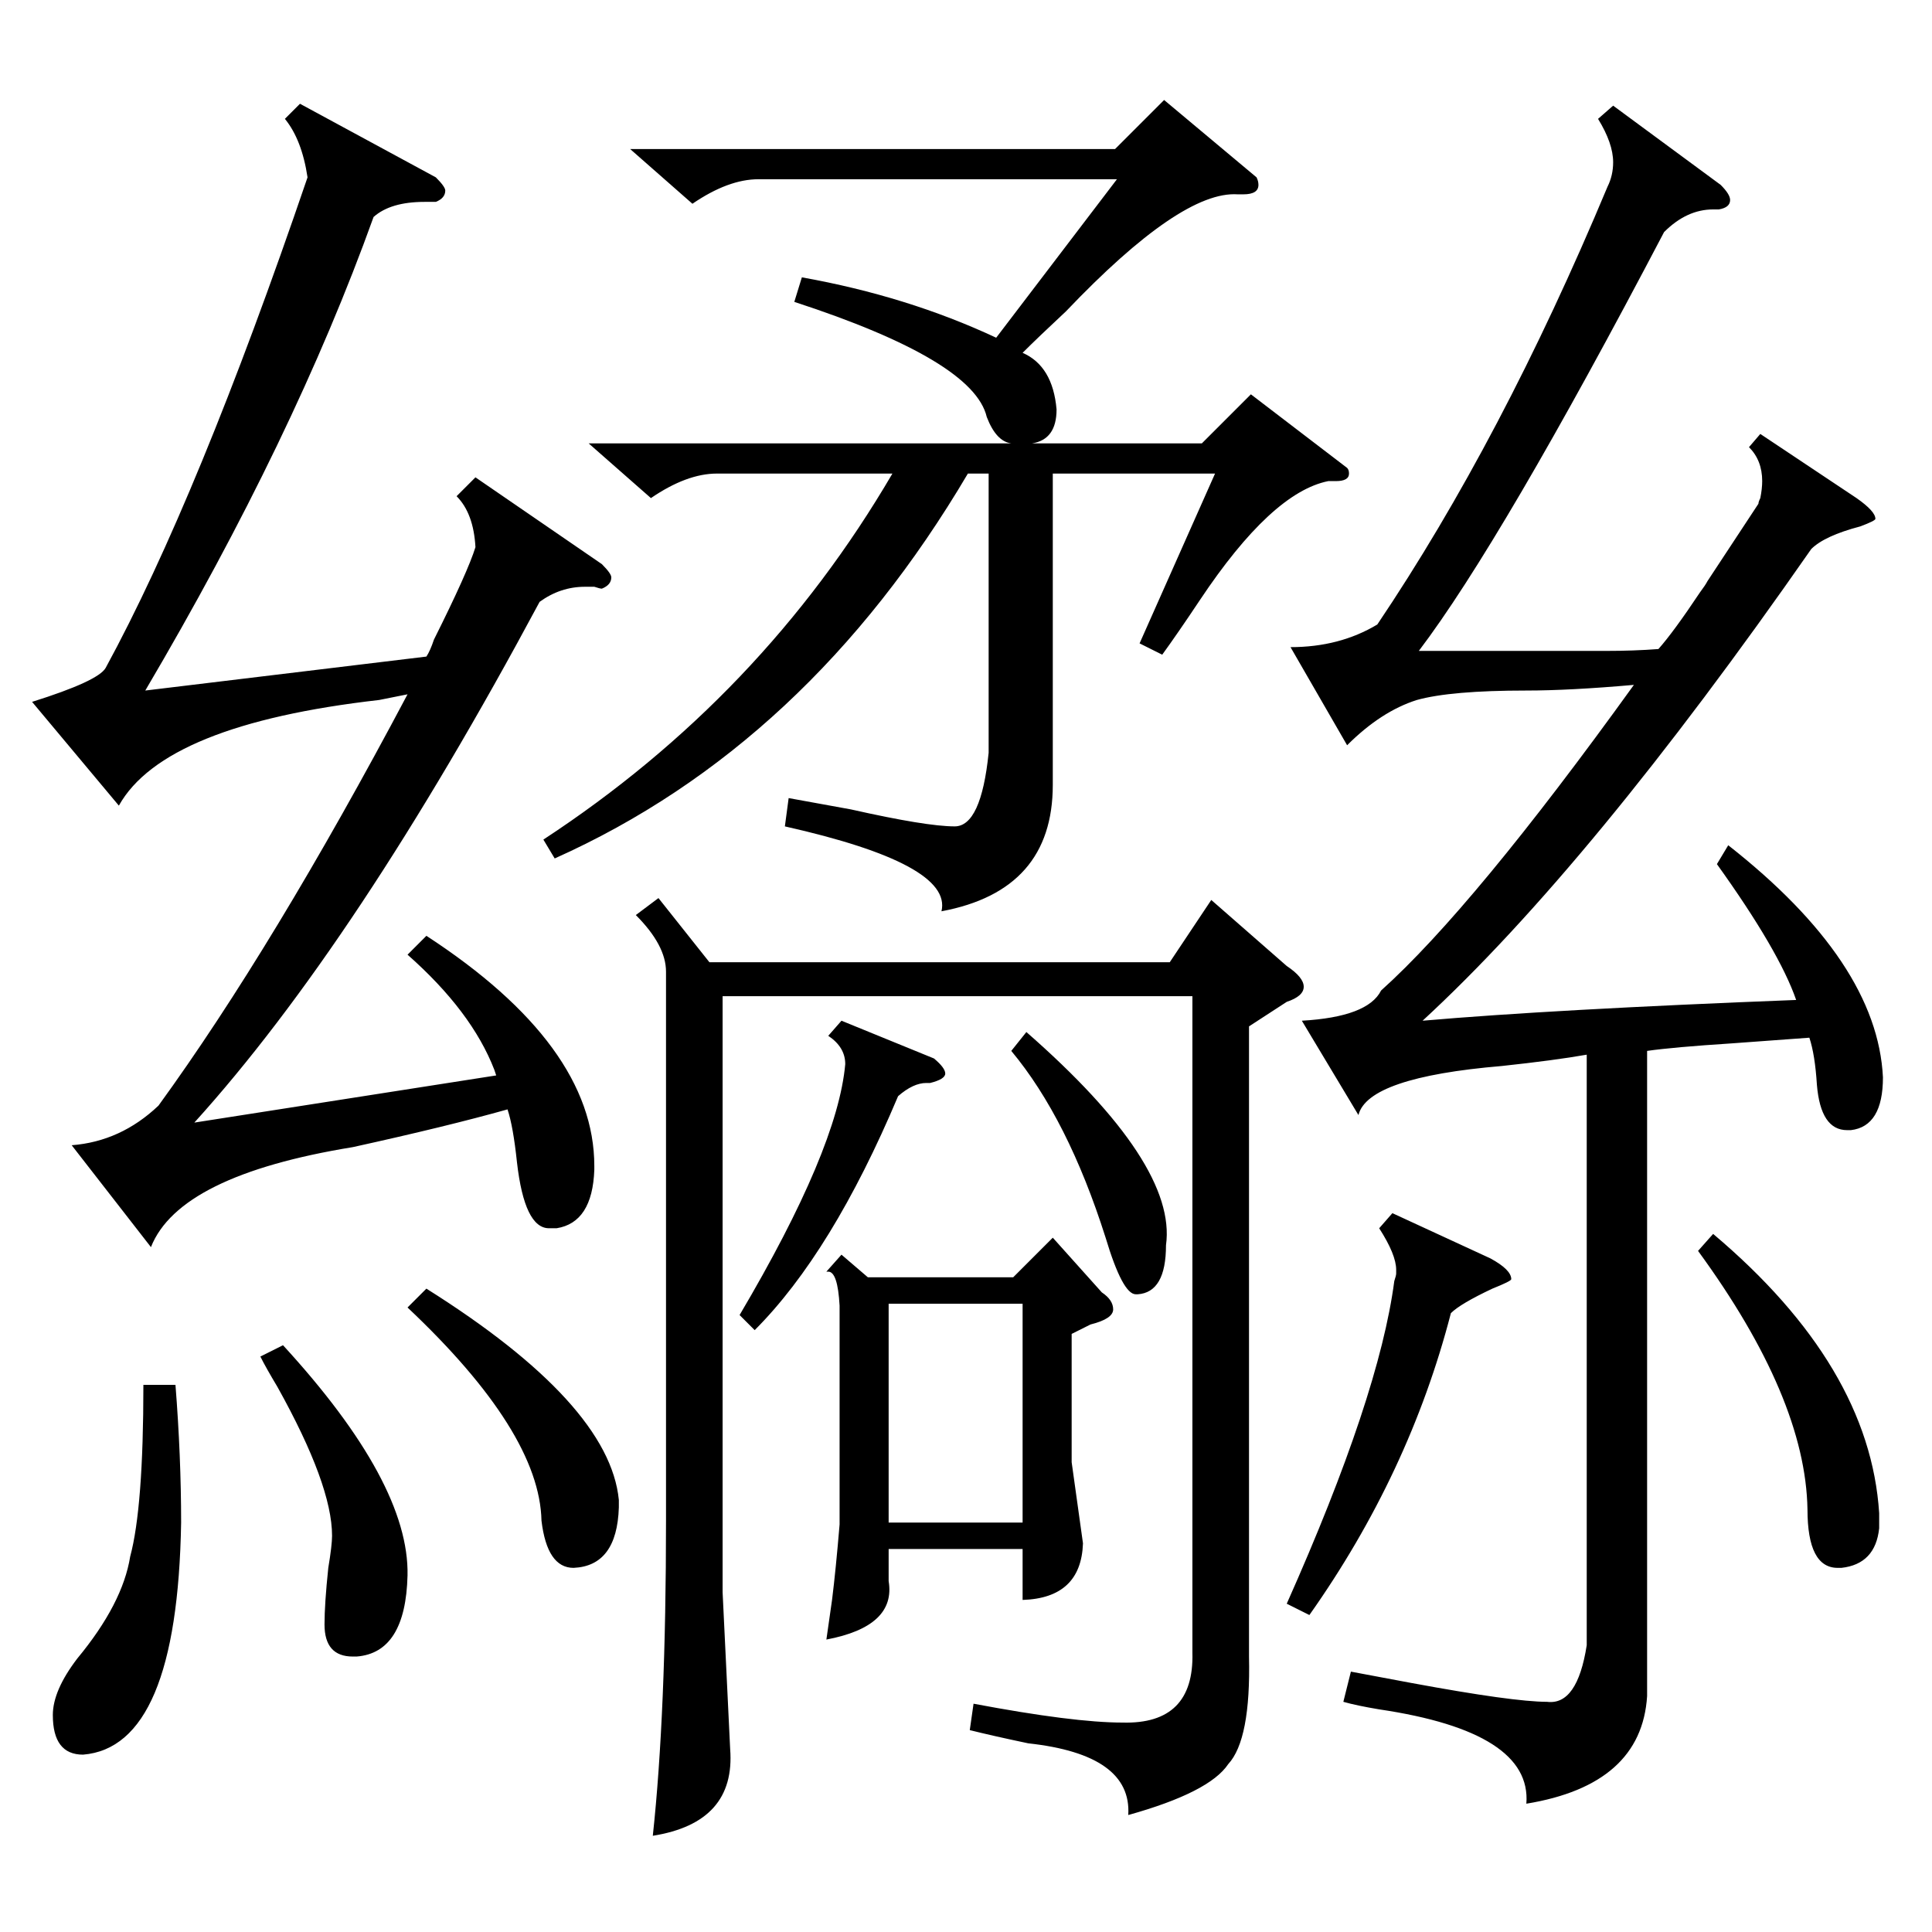 <?xml version="1.0" standalone="no"?>
<!DOCTYPE svg PUBLIC "-//W3C//DTD SVG 1.1//EN" "http://www.w3.org/Graphics/SVG/1.1/DTD/svg11.dtd" >
<svg xmlns="http://www.w3.org/2000/svg" xmlns:xlink="http://www.w3.org/1999/xlink" version="1.1" viewBox="0 -205 1024 1024">
  <g transform="matrix(1 0 0 -1 0 819)">
   <path fill="currentColor"
d="M910 566l6 10q79 -62 82 -123q0 -26 -17 -28h-2q-14 0 -16 24q-1 16 -4 25q-14 -1 -41 -3q-31 -2 -45 -4v-342q-3 -47 -64 -57q3 38 -78 50q-12 2 -19 4l4 16l32 -6q54 -10 72 -10q16 -2 21 30v313q-17 -3 -45 -6q-71 -6 -76 -26l-30 50q35 2 42 16q49 44 134 162
q-34 -3 -57 -3q-40 0 -58 -5q-19 -6 -37 -24l-30 52q26 0 46 12q66 98 122 232q3 6 3 13q0 10 -8 23l8 7l57 -42q5 -5 5 -8q0 -4 -6 -5h-3q-14 0 -26 -12q-86 -164 -130 -222h69h30q15 0 28 1q8 9 22 30q3 4 4 6l27 41q0 1 1 3q1 5 1 9q0 11 -7 18l6 7l51 -34q10 -7 10 -11
q0 -1 -8 -4q-19 -5 -26 -12q-117 -168 -206 -250q69 6 198 11q-9 26 -42 72zM216 518l10 10q89 -58 89 -122v-2q-1 -28 -20 -31h-4q-13 0 -17 35q-2 19 -5 28q-32 -9 -82 -20q-92 -15 -107 -53l-42 54q26 2 46 21q61 84 132 218l-15 -3q-114 -13 -138 -56l-46 55
q35 11 39 18q49 90 107 260q-3 20 -12 31l8 8l72 -39q5 -5 5 -7q0 -4 -5 -6h-6q-18 0 -27 -8q-42 -117 -121 -251l149 18q2 3 4 9q18 36 22 49q-1 18 -10 27l10 10l67 -46q5 -5 5 -7q0 -4 -5 -6q-1 0 -4 1h-5q-13 0 -24 -8q-97 -181 -183 -276l160 25l-1 3q-12 31 -46 61z
M714 776q1 -1 1 -3q0 -4 -7 -4h-4q-30 -6 -68 -63q-12 -18 -20 -29l-12 6l40 90h-86v-165q0 -56 -59 -67q6 25 -83 45l2 15l33 -6q40 -9 55 -9q14 0 18 39v148h-11q-85 -144 -219 -204l-6 10q116 76 185 194h-93q-16 0 -35 -13l-33 29h224q-8 1 -13 14q-7 30 -102 61l4 13
q56 -10 103 -32l64 84h-190q-16 0 -35 -13l-33 29h257l26 26l49 -41q1 -2 1 -4q0 -5 -8 -5h-3q-30 2 -91 -62q-15 -14 -23 -22q16 -7 18 -30q0 -16 -13 -18h90l26 26zM349 548l27 -34h244l22 33l40 -35q9 -6 9 -11t-9 -8l-20 -13v-334q1 -44 -11 -57q-10 -15 -53 -27
q2 32 -53 38q-19 4 -31 7l2 14q53 -10 79 -10q38 -1 37 37v348h-249v-316l4 -83q3 -39 -41 -46q7 65 7 167v291q0 14 -16 30zM446 359l14 -12h77l21 21l26 -29q6 -4 6 -9t-12 -8l-10 -5v-68l6 -43q-1 -29 -32 -30v27h-71v-17q4 -24 -33 -31l3 21q2 16 4 40v116q-1 18 -6 18
h-1zM471 217h71v116h-71v-116zM738 381l52 -24q11 -6 11 -11q0 -1 -10 -5q-17 -8 -22 -13q-22 -85 -75 -160l-12 6q49 110 57 171q1 3 1 4v2q0 8 -9 22zM93 290q3 -38 3 -73q-2 -119 -52 -123q-16 0 -16 21q0 13 13 30q24 29 28 54q7 26 7 91h17zM900 361l8 9
q83 -70 88 -148v-8q-2 -19 -20 -21h-2q-16 0 -16 31q-1 59 -58 137zM216 331l10 10q97 -61 102 -112v-4q-1 -31 -24 -32q-14 0 -17 25q-1 47 -71 113zM138 305l12 6q67 -73 66 -122q-1 -41 -27 -43h-2q-15 0 -15 17q0 11 2 30q2 12 2 17q0 27 -29 79q-6 10 -9 16zM446 483
l49 -20q6 -5 6 -8t-8 -5h-2q-7 0 -15 -7q-35 -83 -76 -124l-8 8q52 88 56 133q0 9 -9 15zM536 467l8 10q80 -70 74 -113q0 -25 -15 -26h-1q-7 0 -16 30q-20 63 -50 99z" />
  </g>

</svg>

